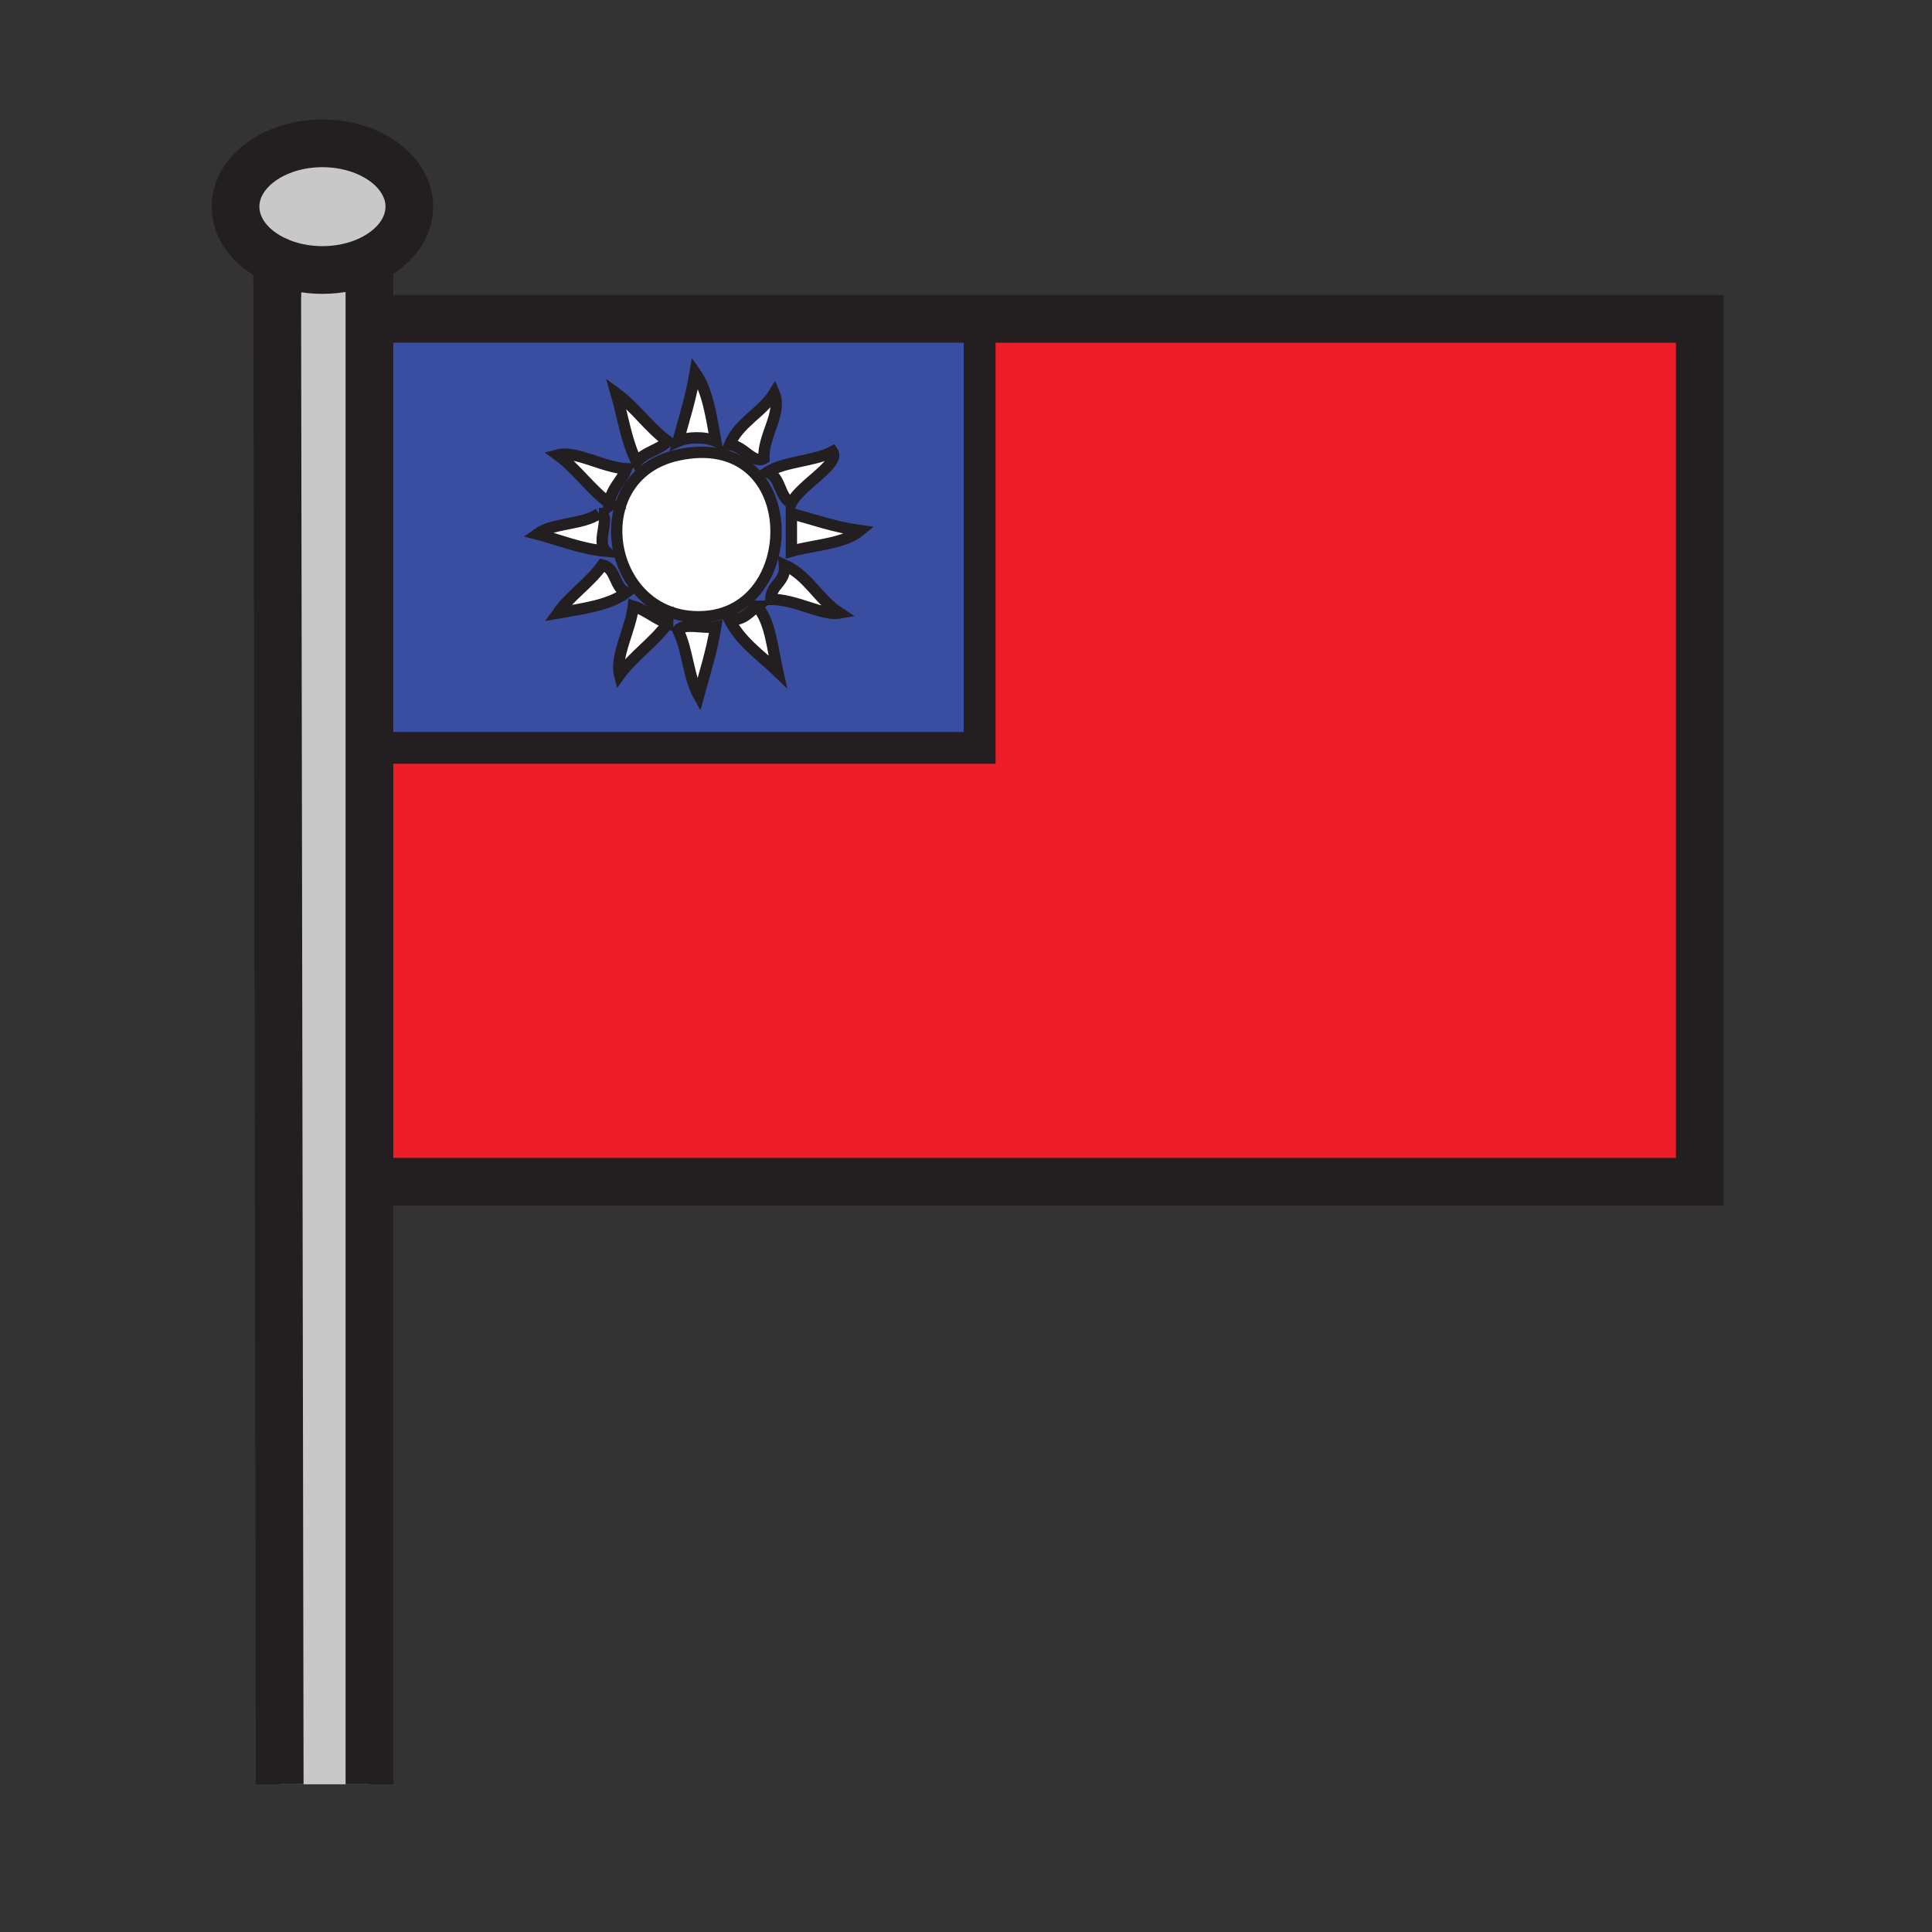 <svg height="850.394" viewBox="0 0 850.394 850.394" width="850.394" xmlns="http://www.w3.org/2000/svg"><rect x="0" y="0" width="850.394" height="850.394" fill="#333333" stroke="none"/><path d="m162.61 114.42v670.96h-39.49l-1.12-670.61c5.8 2.59 12.62 4.08 19.92 4.08 7.62 0 14.73-1.63 20.69-4.43z" fill="#c8c8c8"/><path d="m748.18 177.46v342.71h-579.62l-1.75-190.97h264.39v-188.86h316.98z" fill="#ed1e29"/><g fill="#fff"><path d="m369.49 269.84c-7.42 1.35-19.08-6.09-30.24-6.04.22-6.85 6.73-7.39 6.05-15.12 10.45 4.67 15 15.23 24.19 21.16zm-3.02-71.06c3.65 5.44-14.31 14.72-18.14 22.68-5.5-2.56-4.45-11.69-10.59-13.61 7.7-4.9 20.5-4.7 28.73-9.07zm12.1 34.78c-7.21 5.9-20.01 6.2-30.24 9.07v-16.63c9.87 2.72 19.17 6.02 30.24 7.56zm-37.81-60.49c3.71 8.78-4.91 18.25-4.53 28.73-4.6 2.73-8.85-5.65-15.12-6.05 4.17-9.93 14.23-13.99 19.65-22.68zm-7.56 93.75c5.93 6.67 6.76 18.44 9.08 28.73-7.46-7.16-16.23-13-21.17-22.68 6.25.21 8.66-3.44 12.09-6.05z"/><path d="m298.43 200.29c54.78-11.85 55.82 67.76 12.09 71.07-43.69 3.3-54.93-61.81-12.09-71.07zm0 77.12c2.59-3.47 11.54-.56 16.63-1.52-1.78 10.82-4.84 20.36-7.56 30.24-4.52-8.07-4.84-20.36-9.07-28.72zm0-83.17c2.72-9.88 5.77-19.42 7.56-30.24 5.46 7.65 7.06 19.15 9.07 30.24-4.56-2.04-12.07-2.04-16.63 0z"/><path d="m293.89 274.38c-6.16 8.46-15.01 14.23-21.17 22.68-2.08-8.16 4.95-20.23 6.05-30.24 5.77 1.79 9.58 5.54 15.12 7.56zm0-80.14c-3.72 3.84-10.37 4.75-13.61 9.07-4.53-8.57-6.13-20.08-9.07-30.24 8.45 6.16 14.23 15.01 22.68 21.17zm-28.73 54.44c6.19 1.37 5.08 10.04 10.59 12.09-7.43 5.68-19.09 7.13-30.24 9.07 5.65-7.94 13.99-13.21 19.65-21.16zm10.59-42.34c-2.1 5.46-6.65 8.47-7.56 15.12-8.46-6.16-14.23-15.01-22.68-21.17 8.18-2.11 19.68 5.49 30.24 6.05z"/></g><path d="m266.67 242.63c-4.74-4.39 3.04-16.42-3.02-16.63-7.03 5.06-20.18 4-27.22 9.07 10.01 2.59 18.77 6.44 30.24 7.56zm9.08 18.14c-5.51-2.05-4.4-10.72-10.59-12.09-5.66 7.95-14 13.22-19.65 21.16 11.15-1.94 22.81-3.39 30.24-9.07zm-7.56-39.31c.91-6.65 5.46-9.66 7.56-15.12-10.56-.56-22.06-8.16-30.24-6.05 8.45 6.16 14.22 15.01 22.68 21.17zm12.09-18.15c3.24-4.32 9.89-5.23 13.61-9.07-8.45-6.16-14.23-15.01-22.68-21.17 2.94 10.16 4.54 21.67 9.07 30.24zm-7.56 93.75c6.16-8.45 15.01-14.22 21.17-22.68-5.54-2.02-9.35-5.77-15.12-7.56-1.1 10.01-8.13 22.08-6.05 30.24zm25.71-102.82c4.56-2.04 12.07-2.04 16.63 0-2.01-11.09-3.61-22.59-9.07-30.24-1.79 10.82-4.84 20.36-7.56 30.24zm16.63 81.65c-5.09.96-14.04-1.95-16.63 1.52 4.23 8.36 4.55 20.65 9.07 28.72 2.72-9.88 5.78-19.42 7.56-30.24zm6.05-80.14c6.27.4 10.52 8.78 15.12 6.05-.38-10.48 8.24-19.95 4.53-28.73-5.42 8.69-15.48 12.75-19.65 22.68zm12.09 71.07c-3.43 2.61-5.84 6.26-12.09 6.05 4.94 9.68 13.71 15.52 21.17 22.68-2.32-10.29-3.15-22.06-9.08-28.73zm-22.68 4.54c43.73-3.31 42.69-82.92-12.09-71.07-42.84 9.26-31.6 74.37 12.09 71.07zm37.81-49.9c3.83-7.96 21.79-17.24 18.14-22.68-8.23 4.37-21.03 4.17-28.73 9.07 6.14 1.92 5.09 11.05 10.59 13.61zm0 4.54v16.63c10.23-2.87 23.03-3.17 30.24-9.07-11.07-1.54-20.37-4.84-30.24-7.56zm82.87-85.66v188.86h-264.39l-1.74-188.86zm-91.95 123.46c11.16-.05 22.82 7.39 30.24 6.04-9.19-5.93-13.74-16.49-24.19-21.16.68 7.73-5.83 8.27-6.05 15.12z" fill="#394ea1"/><path d="m263.65 226c6.06.21-1.72 12.24 3.02 16.63-11.47-1.12-20.23-4.97-30.24-7.56 7.04-5.07 20.19-4.01 27.22-9.07z" fill="#fff"/><path d="m162.61 114.42c-5.96 2.8-13.07 4.43-20.69 4.43-7.3 0-14.12-1.49-19.92-4.08-10.99-4.89-18.33-13.72-18.33-23.8 0-15.4 17.13-27.88 38.25-27.88 21.13 0 38.26 12.48 38.26 27.88 0 9.84-7 18.49-17.57 23.45z" fill="#c8c8c8"/><g fill="none" stroke="#231f20"><path d="m165.07 140.34h583.11v379.83h-579.62m-46.56-405.4c-10.99-4.89-18.33-13.72-18.33-23.8 0-15.4 17.13-27.88 38.25-27.88 21.13 0 38.26 12.48 38.26 27.88 0 9.84-7 18.49-17.57 23.45-5.96 2.8-13.07 4.43-20.69 4.43-7.3 0-14.12-1.49-19.92-4.08z" stroke-width="21"/><path d="m122 114v.77l1.12 670.61m39.49-672.78v672.78" stroke-width="21"/><path d="m744.76 179.39 3.42-1.93 2.01-1.14m-318.99-40.32v193.2h-267.2" stroke-width="14"/><g stroke-width="5"><path d="m305.99 164c5.46 7.65 7.06 19.15 9.07 30.24-4.56-2.04-12.07-2.04-16.63 0 2.72-9.88 5.77-19.42 7.56-30.24zm-34.78 9.07c8.45 6.16 14.23 15.01 22.68 21.17-3.72 3.84-10.37 4.75-13.61 9.07-4.53-8.57-6.13-20.08-9.07-30.24zm65.02 28.73c-4.6 2.73-8.85-5.65-15.12-6.05 4.17-9.93 14.23-13.99 19.65-22.68 3.71 8.78-4.91 18.25-4.53 28.73zm-68.04 19.66c-8.46-6.16-14.23-15.01-22.68-21.17 8.18-2.11 19.68 5.49 30.24 6.05-2.1 5.46-6.65 8.47-7.56 15.12z"/><path d="m298.43 200.29c54.78-11.85 55.82 67.76 12.09 71.07-43.69 3.3-54.93-61.81-12.09-71.07z"/><path d="m348.33 221.46c-5.5-2.56-4.45-11.69-10.59-13.61 7.7-4.9 20.5-4.7 28.73-9.07 3.65 5.44-14.31 14.72-18.14 22.68zm-84.68 4.54c6.06.21-1.72 12.24 3.02 16.63-11.47-1.12-20.23-4.97-30.24-7.56 7.04-5.07 20.19-4.01 27.22-9.07zm84.68 0c9.87 2.72 19.17 6.02 30.24 7.56-7.21 5.9-20.01 6.2-30.24 9.07zm-83.17 22.68c6.19 1.37 5.08 10.04 10.59 12.09-7.43 5.68-19.09 7.13-30.24 9.07 5.65-7.94 13.99-13.21 19.65-21.16zm28.73 25.7c-6.16 8.46-15.01 14.23-21.17 22.68-2.08-8.16 4.95-20.23 6.05-30.24 5.77 1.79 9.58 5.54 15.12 7.56zm39.31-7.56c5.93 6.67 6.76 18.44 9.08 28.73-7.46-7.16-16.23-13-21.17-22.68 6.25.21 8.66-3.44 12.09-6.05zm-34.77 10.59c2.59-3.47 11.54-.56 16.63-1.52-1.78 10.82-4.84 20.36-7.56 30.24-4.52-8.07-4.84-20.36-9.07-28.72zm40.82-13.61c.22-6.85 6.73-7.39 6.05-15.12 10.45 4.67 15 15.23 24.19 21.16-7.42 1.35-19.08-6.09-30.24-6.04z"/></g></g><path clip-rule="evenodd" d="m0 0h850.394v850.394h-850.394z" fill="none"/></svg>